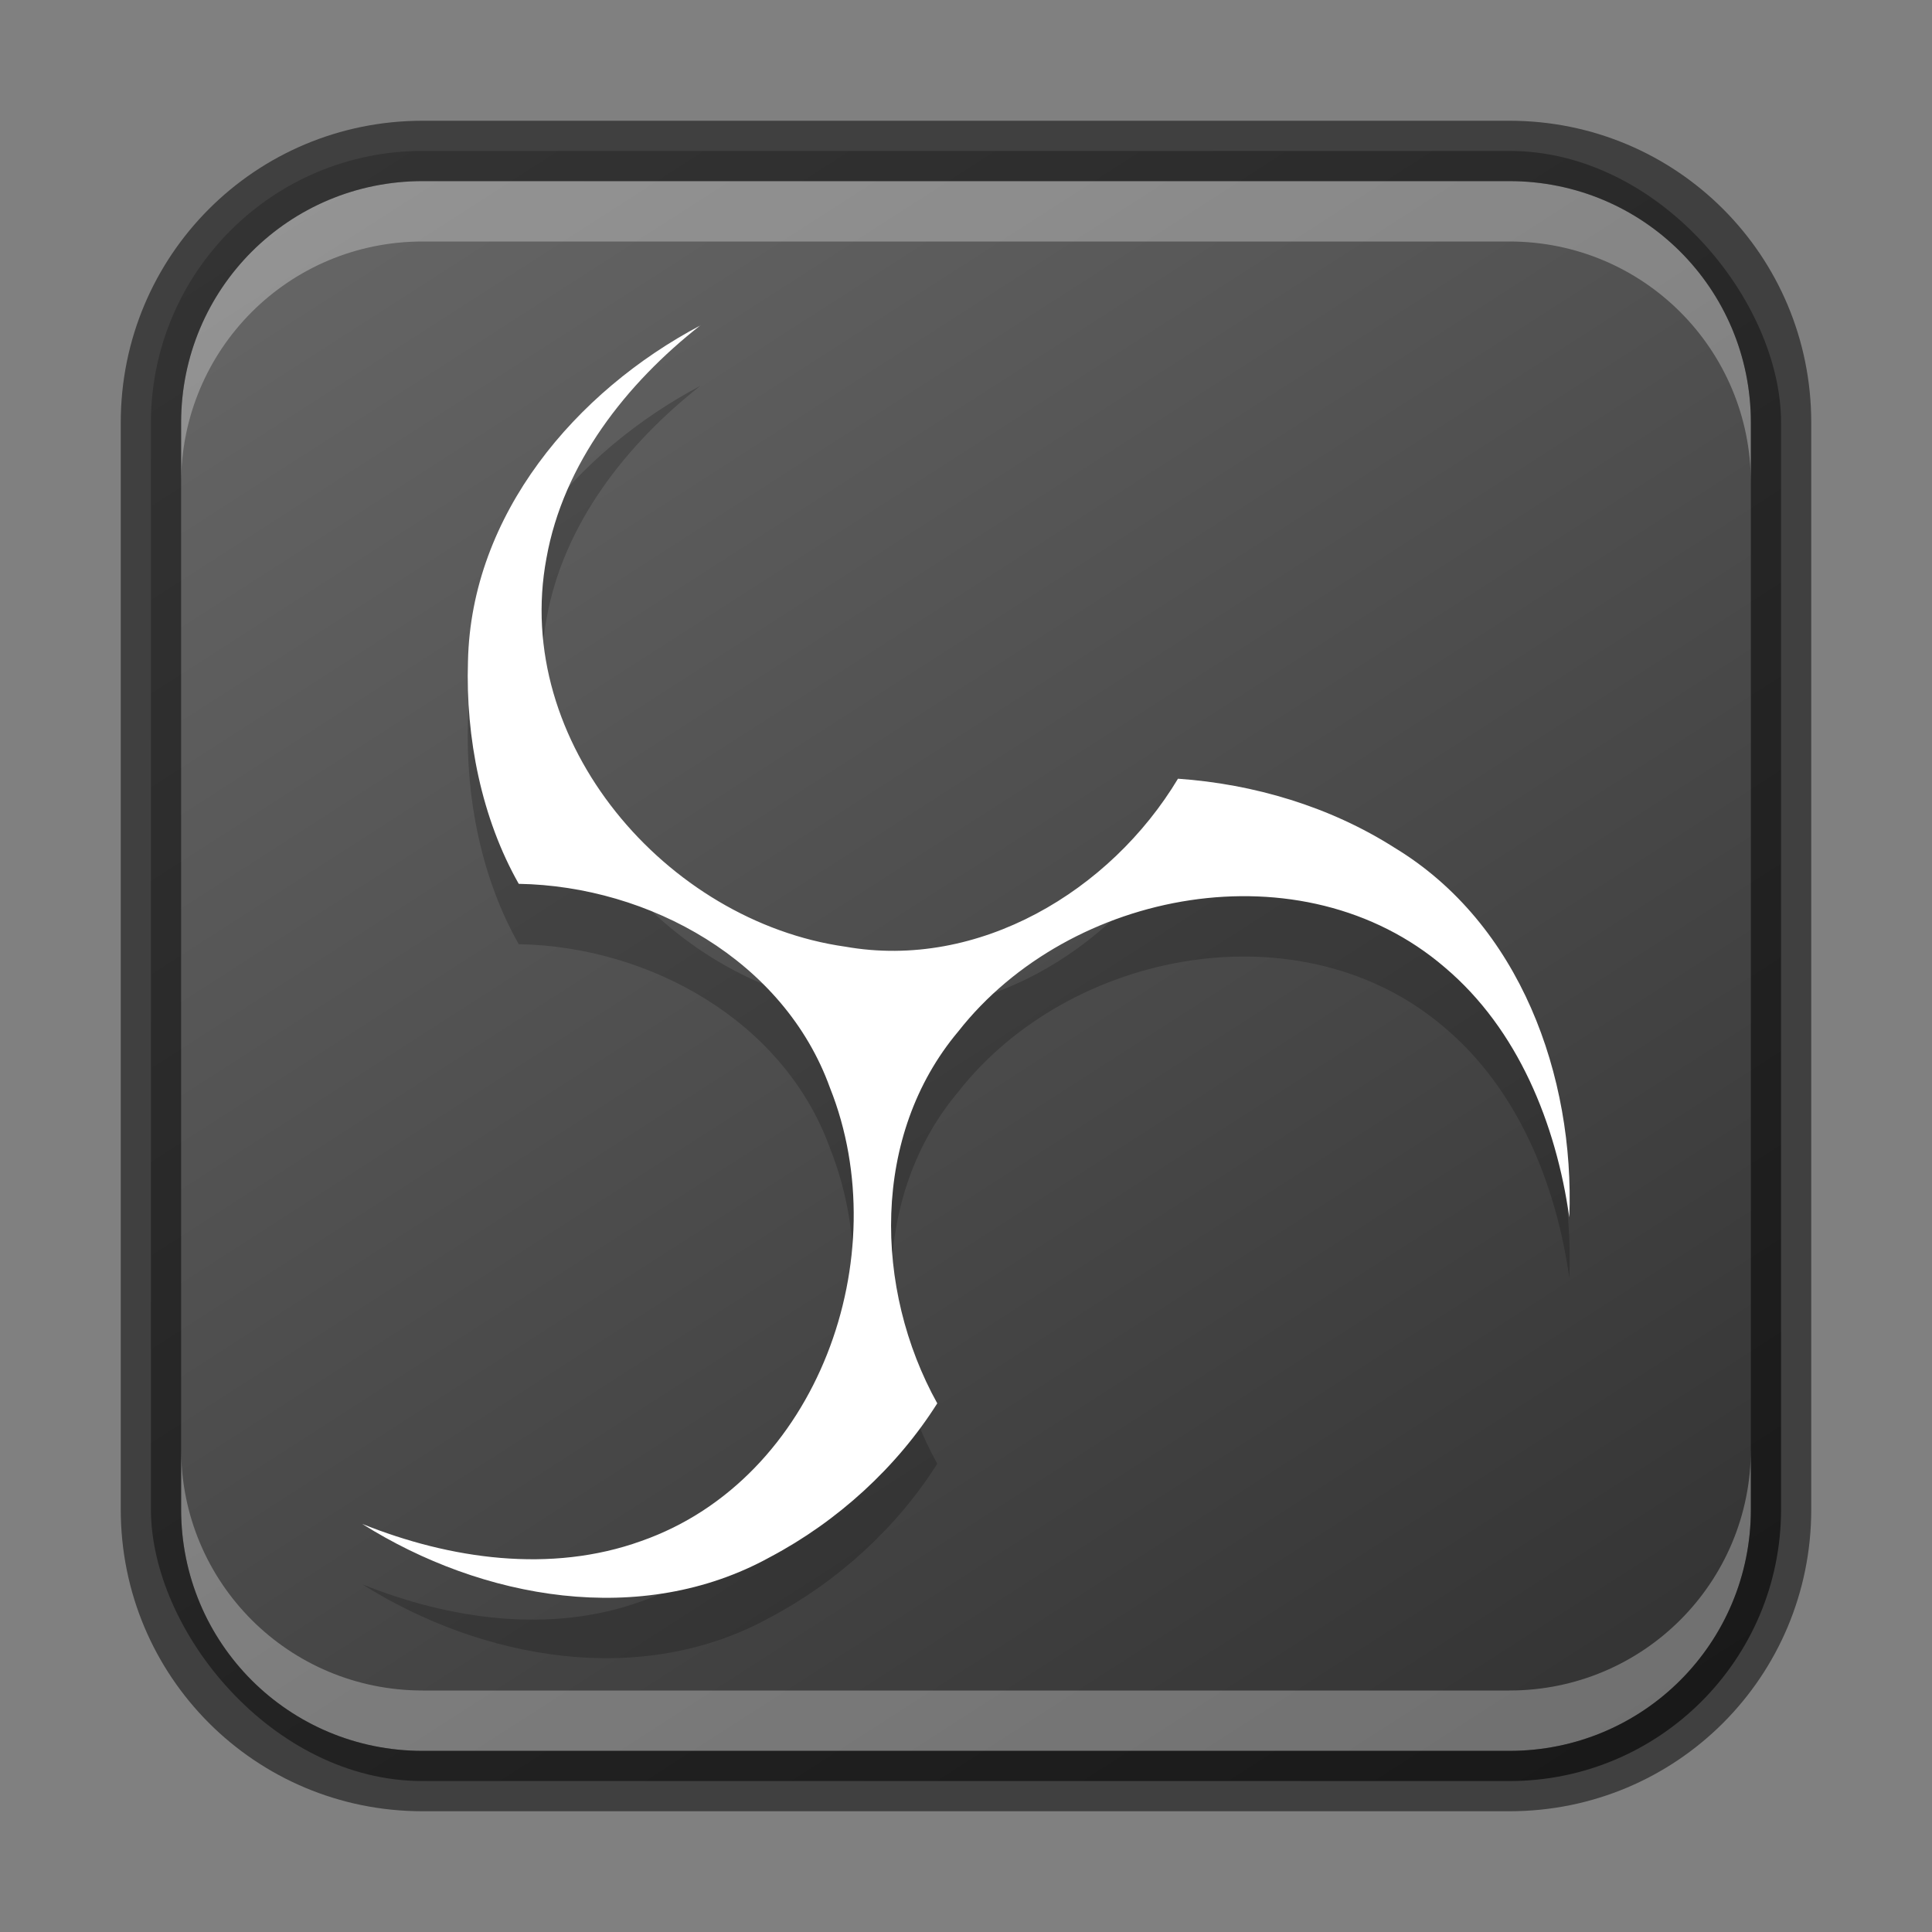 <?xml version="1.0" encoding="UTF-8" standalone="no"?>
<!-- Created with Inkscape (http://www.inkscape.org/) -->

<svg
   width="32"
   height="32"
   viewBox="0 0 32 32"
   version="1.1"
   id="svg5"
   sodipodi:docname="obsstudio.svg"
   inkscape:version="1.2.1 (9c6d41e410, 2022-07-14)"
   xmlns:inkscape="http://www.inkscape.org/namespaces/inkscape"
   xmlns:sodipodi="http://sodipodi.sourceforge.net/DTD/sodipodi-0.dtd"
   xmlns:xlink="http://www.w3.org/1999/xlink"
   xmlns="http://www.w3.org/2000/svg"
   xmlns:svg="http://www.w3.org/2000/svg">
  <rect x="0" y="0" width="32" height="32" fill="#808080" stroke="none"/>
  <sodipodi:namedview
     id="namedview7"
     pagecolor="#ffffff"
     bordercolor="#666666"
     borderopacity="1.0"
     inkscape:showpageshadow="2"
     inkscape:pageopacity="0.0"
     inkscape:pagecheckerboard="0"
     inkscape:deskcolor="#d1d1d1"
     inkscape:document-units="px"
     showgrid="false"
     inkscape:zoom="24.6875"
     inkscape:cx="15.979747"
     inkscape:cy="16"
     inkscape:window-width="1920"
     inkscape:window-height="1002"
     inkscape:window-x="0"
     inkscape:window-y="0"
     inkscape:window-maximized="1"
     inkscape:current-layer="svg5" />
  <defs
     id="defs2">
    <linearGradient
       inkscape:collect="always"
       xlink:href="#4852"
       id="linearGradient8655"
       x1="25"
       y1="30"
       x2="7"
       y2="2"
       gradientUnits="userSpaceOnUse" />
    <linearGradient
       inkscape:collect="always"
       id="4852">
      <stop
         style="stop-color:#333333;stop-opacity:1"
         offset="0"
         id="stop14555" />
      <stop
         style="stop-color:#666666;stop-opacity:1"
         offset="1"
         id="stop14557" />
    </linearGradient>
  </defs>
  <rect
     style="fill:url(#linearGradient8655);fill-opacity:1.0;stroke:none"
     id="rect184"
     width="27"
     height="27"
     x="2.5"
     y="2.5"
     ry="4.5" />
  <path
     d="m 11.605,6.388 c -2.071,1.093 -3.804,3.136 -3.854,5.569 -0.04,1.262 0.224,2.594 0.841,3.682 2.165,0.037 4.396,1.273 5.155,3.379 1.112,2.784 -0.198,6.48 -3.125,7.506 -1.501,0.541 -3.171,0.3 -4.622,-0.283 1.984,1.249 4.625,1.726 6.757,0.548 1.116,-0.591 2.098,-1.486 2.767,-2.545 -1.053,-1.898 -1.094,-4.445 0.348,-6.16 1.849,-2.358 5.702,-3.083 8.056,-1.063 1.219,1.029 1.844,2.595 2.065,4.142 0.089,-2.34 -0.814,-4.863 -2.895,-6.122 -1.07,-0.682 -2.333,-1.056 -3.587,-1.143 -1.118,1.862 -3.302,3.172 -5.509,2.782 C 11.039,16.261 8.48,13.293 9.053,10.245 9.333,8.675 10.377,7.351 11.605,6.388 Z"
     style="opacity:0.2;fill:#000000;stroke-width:0.526"
     id="path561" />
  <path
     id="path28"
     d="m 11.605,5.388 c -2.071,1.093 -3.804,3.136 -3.854,5.569 -0.04,1.262 0.224,2.594 0.841,3.682 2.165,0.037 4.396,1.273 5.155,3.379 1.112,2.784 -0.198,6.48 -3.125,7.506 -1.501,0.541 -3.171,0.3 -4.622,-0.283 1.984,1.249 4.625,1.726 6.757,0.548 1.116,-0.591 2.098,-1.486 2.767,-2.545 -1.053,-1.898 -1.094,-4.445 0.348,-6.16 1.849,-2.358 5.702,-3.083 8.056,-1.063 1.219,1.029 1.844,2.595 2.065,4.142 0.089,-2.34 -0.814,-4.863 -2.895,-6.122 -1.07,-0.682 -2.333,-1.056 -3.587,-1.143 -1.118,1.862 -3.302,3.172 -5.509,2.782 -2.965,-0.419 -5.523,-3.387 -4.951,-6.435 0.28,-1.57 1.324,-2.894 2.551,-3.857 z"
     style="fill:#ffffff;stroke-width:0.526"
     sodipodi:nodetypes="cccccccccccccccc" />
  <path
     id="rect2630"
     style="opacity:0.3;fill:#ffffff;fill-opacity:1"
     d="M 7,3 C 4.784,3 3,4.784 3,7 v 1 C 3,5.784 4.784,4 7,4 h 18 c 2.216,0 4,1.784 4,4 v -1 C 29,4.784 27.216,3 25,3 Z" />
  <path
     id="rect398"
     style="opacity:0.3;fill:#ffffff"
     d="m 3,24 v 1 c 0,2.216 1.784,4 4,4 H 25 c 2.216,0 4,-1.784 4,-4 v -1 c 0,2.216 -1.784,4 -4,4 H 7 c -2.216,0 -4,-1.784 -4,-4 z" />
  <path
     id="rect899"
     style="fill:#000000;stroke:none;opacity:0.5"
     d="M 7 2 C 4.23 2 2 4.23 2 7 L 2 25 C 2 27.77 4.23 30 7 30 L 25 30 C 27.77 30 30 27.77 30 25 L 30 7 C 30 4.23 27.77 2 25 2 L 7 2 z M 7 3 L 25 3 C 27.216 3 29 4.784 29 7 L 29 25 C 29 27.216 27.216 29 25 29 L 7 29 C 4.784 29 3 27.216 3 25 L 3 7 C 3 4.784 4.784 3 7 3 z " />
</svg>
